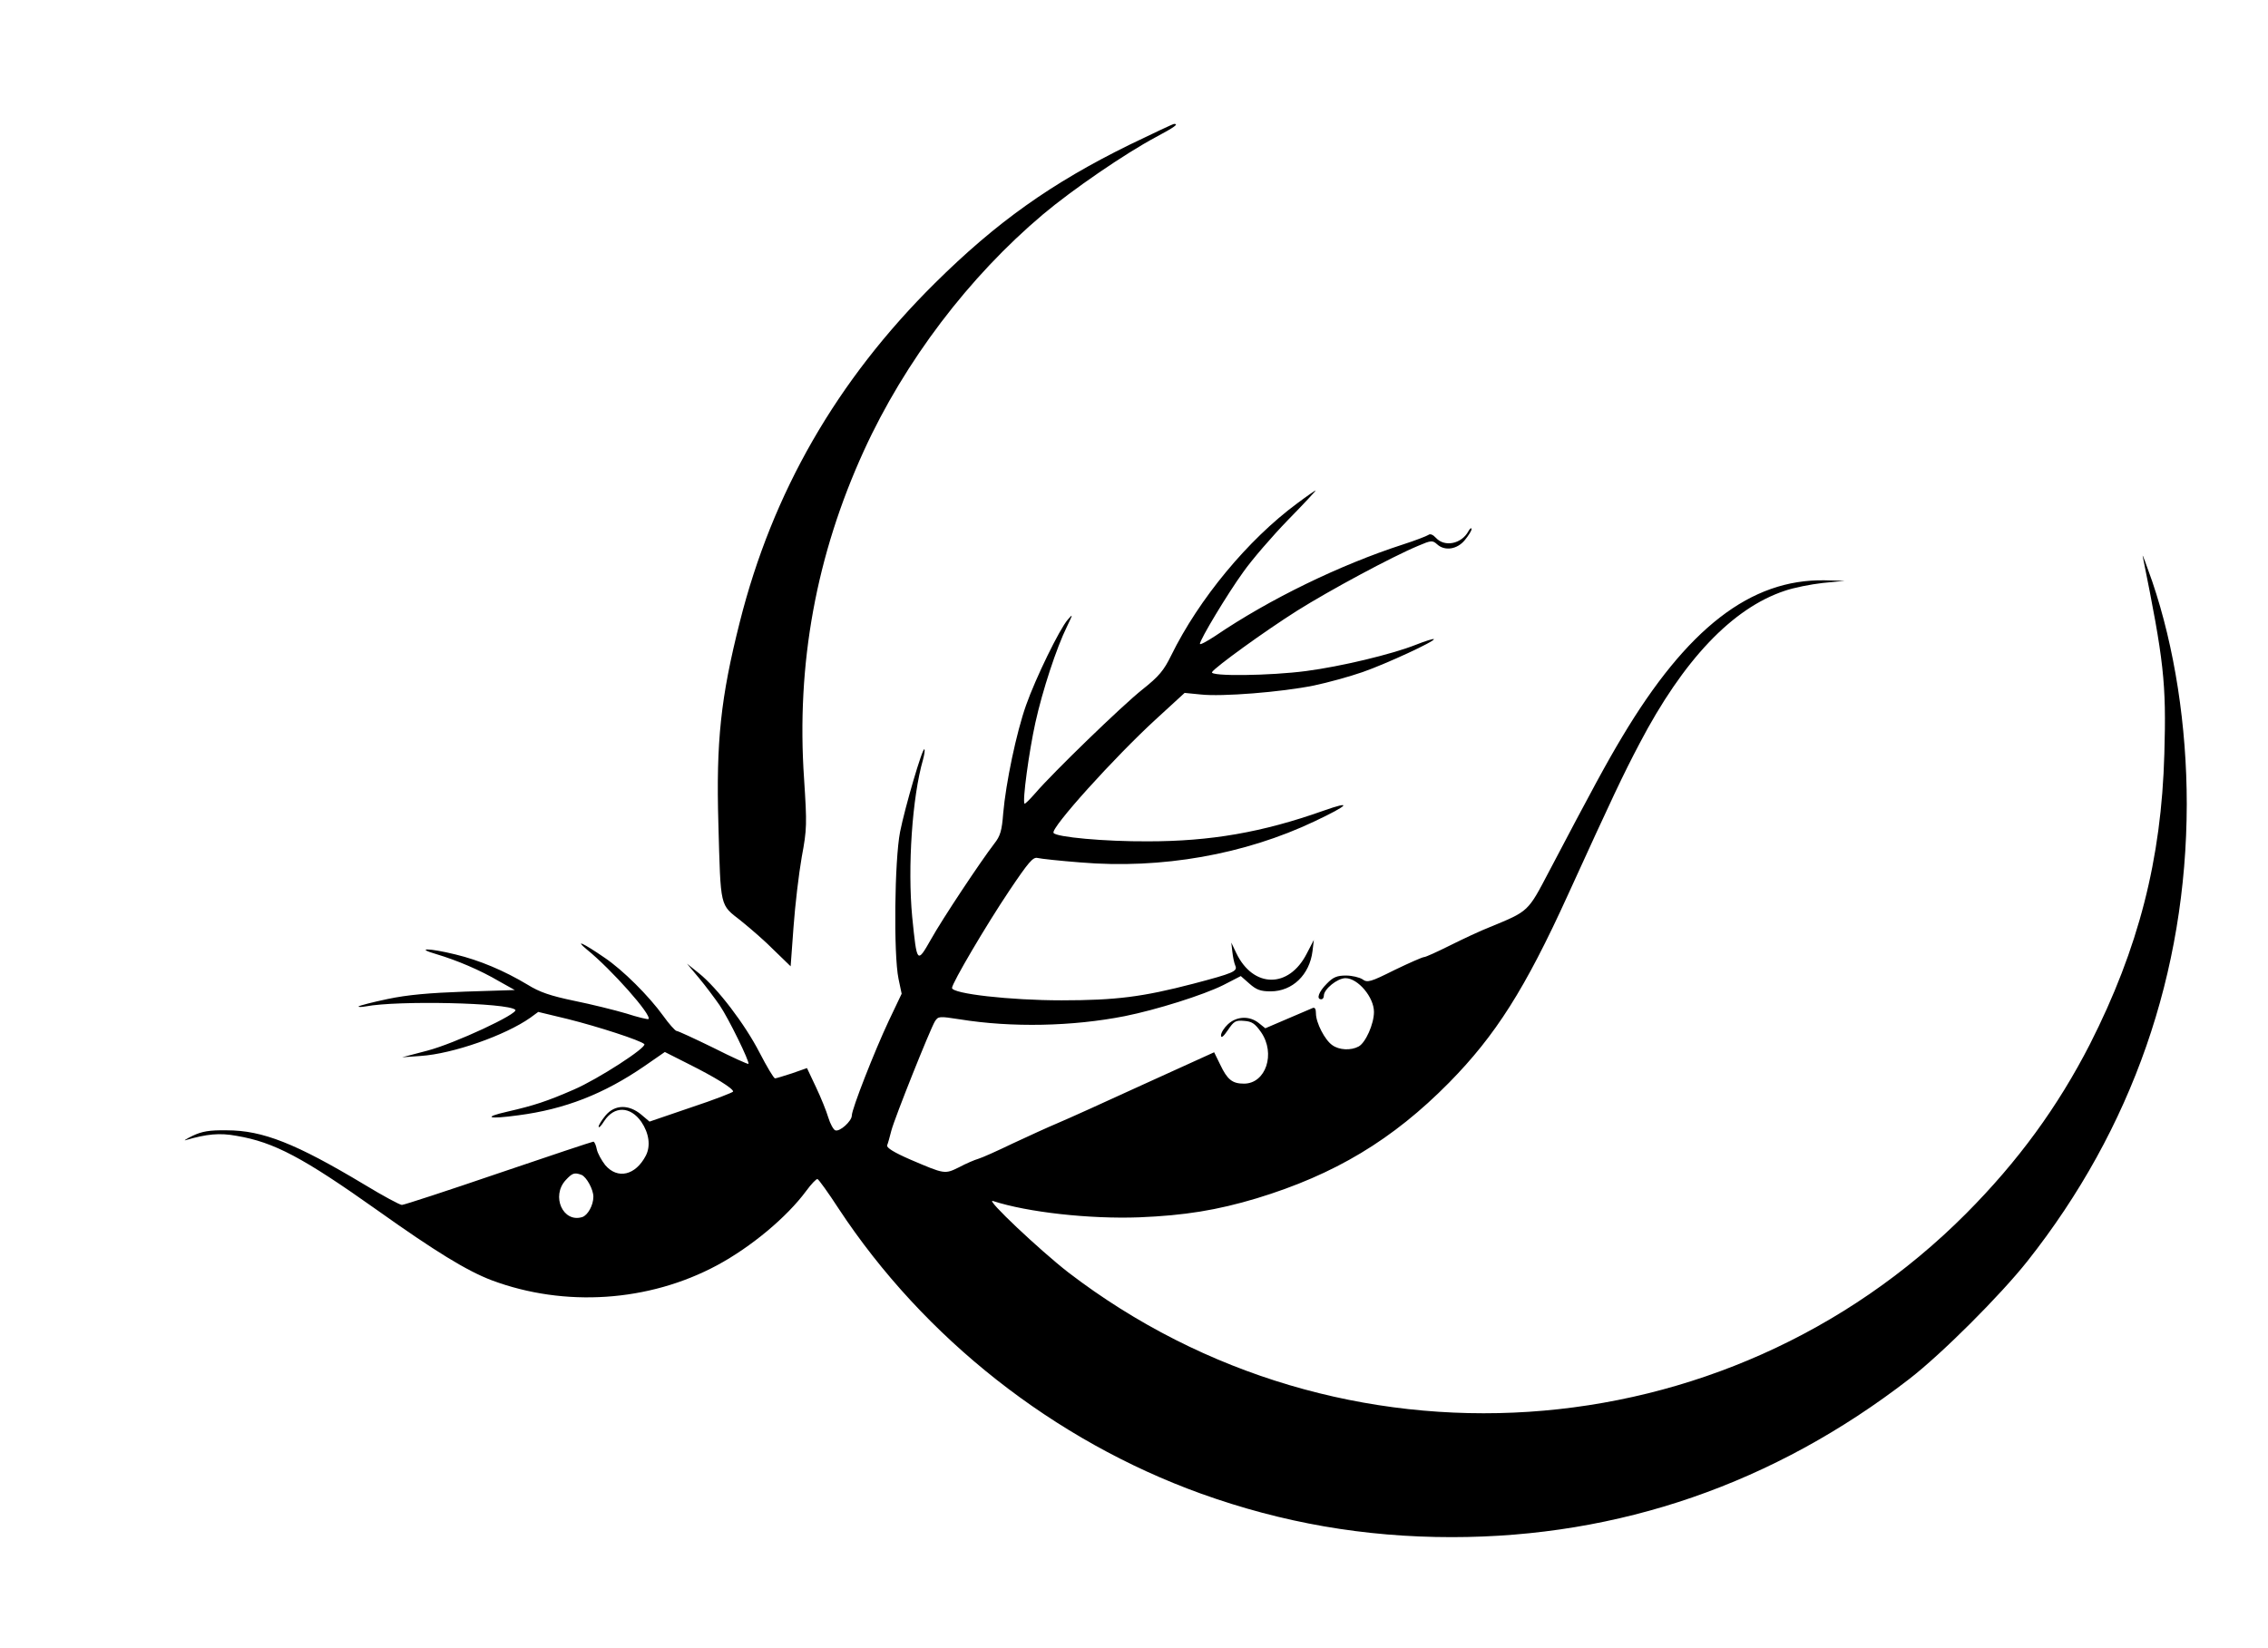 <?xml version="1.0" standalone="no"?>
<!DOCTYPE svg PUBLIC "-//W3C//DTD SVG 20010904//EN"
 "http://www.w3.org/TR/2001/REC-SVG-20010904/DTD/svg10.dtd">
<svg version="1.0" xmlns="http://www.w3.org/2000/svg"
 width="860pt" height="625pt" viewBox="0 0 860 625"
 preserveAspectRatio="xMidYMid meet">
<g transform="translate(0,625) scale(0.1,-0.1)"
fill="#000000" stroke="none">
<path d="M4283 5701 c-297 -146 -505 -294 -739 -526 -371 -368 -615 -792 -739
-1285 -72 -285 -90 -452 -81 -764 9 -324 5 -305 85 -368 36 -29 94 -79 127
-113 l62 -60 11 150 c6 83 20 201 31 264 20 107 20 125 9 296 -30 437 46 850
227 1246 155 339 398 659 679 896 112 94 310 230 428 293 73 39 87 50 69 50
-4 0 -80 -36 -169 -79z"/>
<path d="M4919 4341 c-187 -138 -373 -363 -478 -577 -28 -57 -46 -79 -109
-129 -77 -61 -339 -315 -406 -393 -21 -24 -39 -42 -41 -40 -9 8 17 198 41 307
27 122 80 284 120 365 23 48 23 49 3 26 -32 -37 -122 -222 -158 -324 -37 -104
-77 -296 -87 -411 -5 -66 -11 -86 -34 -115 -50 -65 -196 -284 -240 -363 -53
-93 -53 -92 -71 85 -18 190 0 455 41 597 5 19 8 37 5 39 -7 7 -73 -218 -92
-313 -21 -107 -25 -464 -6 -557 l12 -57 -49 -103 c-54 -115 -140 -334 -140
-359 0 -21 -46 -63 -63 -56 -7 3 -19 25 -26 48 -7 24 -28 76 -47 116 l-34 72
-57 -20 c-31 -10 -60 -19 -64 -19 -5 0 -31 44 -59 98 -55 107 -159 244 -230
301 l-45 36 46 -55 c25 -30 60 -77 78 -103 34 -50 115 -216 109 -222 -2 -2
-62 25 -133 61 -72 35 -134 64 -140 64 -5 1 -28 26 -50 57 -54 75 -153 174
-223 221 -80 55 -115 71 -67 31 94 -76 248 -250 234 -264 -3 -2 -41 7 -84 21
-44 13 -133 35 -197 48 -91 19 -132 33 -177 61 -90 54 -183 93 -274 115 -102
25 -155 25 -72 1 77 -23 165 -60 238 -103 l59 -33 -189 -6 c-136 -5 -217 -12
-293 -28 -57 -12 -107 -25 -110 -28 -3 -3 10 -3 27 0 121 23 540 14 567 -13
14 -14 -230 -128 -334 -155 l-95 -25 70 5 c122 8 321 78 416 145 l30 22 112
-27 c116 -29 276 -81 290 -95 13 -11 -175 -133 -268 -173 -101 -44 -150 -60
-250 -83 -97 -22 -75 -30 41 -14 176 23 324 81 477 186 l78 54 91 -46 c98 -49
168 -92 168 -104 0 -3 -71 -31 -159 -60 l-158 -54 -32 27 c-47 39 -100 38
-135 -4 -14 -17 -26 -36 -26 -42 0 -7 10 3 21 21 38 58 99 57 141 -3 29 -43
36 -91 17 -128 -39 -75 -107 -91 -154 -36 -14 18 -29 45 -32 60 -3 16 -9 29
-13 29 -4 0 -166 -54 -360 -120 -193 -66 -358 -120 -366 -120 -8 0 -71 34
-142 77 -260 156 -386 206 -522 206 -67 1 -94 -4 -130 -21 -25 -12 -36 -20
-25 -16 79 23 128 28 192 16 143 -24 253 -83 535 -283 218 -155 338 -229 433
-265 276 -103 595 -82 854 57 130 70 265 183 338 282 19 26 39 47 43 45 5 -2
41 -52 80 -112 324 -492 817 -880 1374 -1081 309 -111 619 -165 951 -165 635
0 1222 203 1735 600 123 95 345 317 448 447 397 502 603 1094 604 1733 0 297
-46 595 -131 845 -23 66 -39 109 -36 95 80 -395 90 -479 82 -749 -11 -401 -98
-738 -282 -1101 -122 -238 -272 -444 -470 -643 -914 -917 -2373 -1013 -3404
-223 -108 84 -317 281 -286 271 131 -43 367 -69 555 -62 172 7 295 27 445 72
296 90 516 222 730 439 176 179 288 355 450 711 172 377 209 455 272 575 166
317 352 513 550 579 34 12 100 25 145 30 l83 8 -76 2 c-281 5 -522 -182 -768
-594 -57 -95 -112 -196 -277 -510 -81 -154 -76 -150 -224 -211 -36 -14 -104
-46 -152 -70 -48 -24 -92 -44 -98 -44 -6 0 -56 -22 -112 -49 -92 -46 -103 -49
-122 -35 -11 7 -39 14 -62 14 -34 0 -49 -6 -73 -31 -30 -30 -41 -59 -21 -59 6
0 10 6 10 14 0 24 51 66 82 66 47 0 108 -72 108 -128 0 -46 -32 -117 -58 -131
-29 -16 -74 -14 -100 5 -28 19 -62 85 -62 120 0 17 -4 24 -12 21 -7 -3 -51
-22 -96 -41 l-84 -36 -25 20 c-35 28 -84 26 -117 -5 -14 -13 -26 -32 -26 -42
0 -12 9 -5 26 20 23 34 29 38 62 35 29 -2 41 -10 64 -43 56 -81 18 -195 -65
-195 -44 0 -63 15 -90 72 l-23 47 -264 -120 c-146 -67 -294 -134 -330 -149
-36 -15 -112 -50 -170 -77 -58 -28 -116 -54 -130 -58 -14 -4 -47 -18 -73 -32
-55 -27 -54 -27 -185 29 -62 27 -91 45 -88 54 3 7 10 32 16 56 14 52 147 384
165 414 13 20 16 20 94 8 198 -32 428 -27 626 12 120 24 298 80 374 118 l66
34 33 -29 c26 -23 42 -29 80 -29 83 0 148 63 159 153 l5 42 -27 -52 c-68 -133
-203 -131 -267 2 l-19 40 4 -35 c2 -19 7 -43 11 -52 10 -22 -7 -29 -159 -69
-192 -50 -293 -63 -500 -63 -195 0 -415 25 -415 47 0 18 130 239 218 370 72
107 89 127 106 123 12 -3 85 -11 163 -17 307 -26 623 30 888 156 131 62 146
80 33 40 -231 -82 -428 -116 -665 -116 -163 -1 -349 16 -358 32 -12 18 232
288 388 431 l109 100 61 -6 c80 -9 306 9 429 34 53 11 136 34 185 51 89 31
277 118 270 125 -2 2 -32 -7 -67 -21 -93 -37 -287 -83 -417 -100 -136 -18
-368 -21 -357 -4 12 19 198 154 323 233 121 76 358 204 459 246 49 21 54 21
71 6 29 -27 76 -20 105 15 14 17 26 36 26 42 0 7 -6 3 -12 -8 -26 -48 -90 -61
-123 -25 -11 12 -22 17 -29 11 -6 -4 -49 -21 -96 -36 -238 -77 -506 -207 -712
-347 -32 -21 -58 -35 -58 -30 0 16 104 189 164 272 33 47 110 136 170 198 60
61 107 112 105 112 -2 0 -34 -22 -70 -49z m-2714 -2547 c19 -8 45 -55 45 -83
0 -32 -21 -70 -42 -77 -73 -23 -119 79 -63 140 25 27 33 30 60 20z"/>
</g>
</svg>
